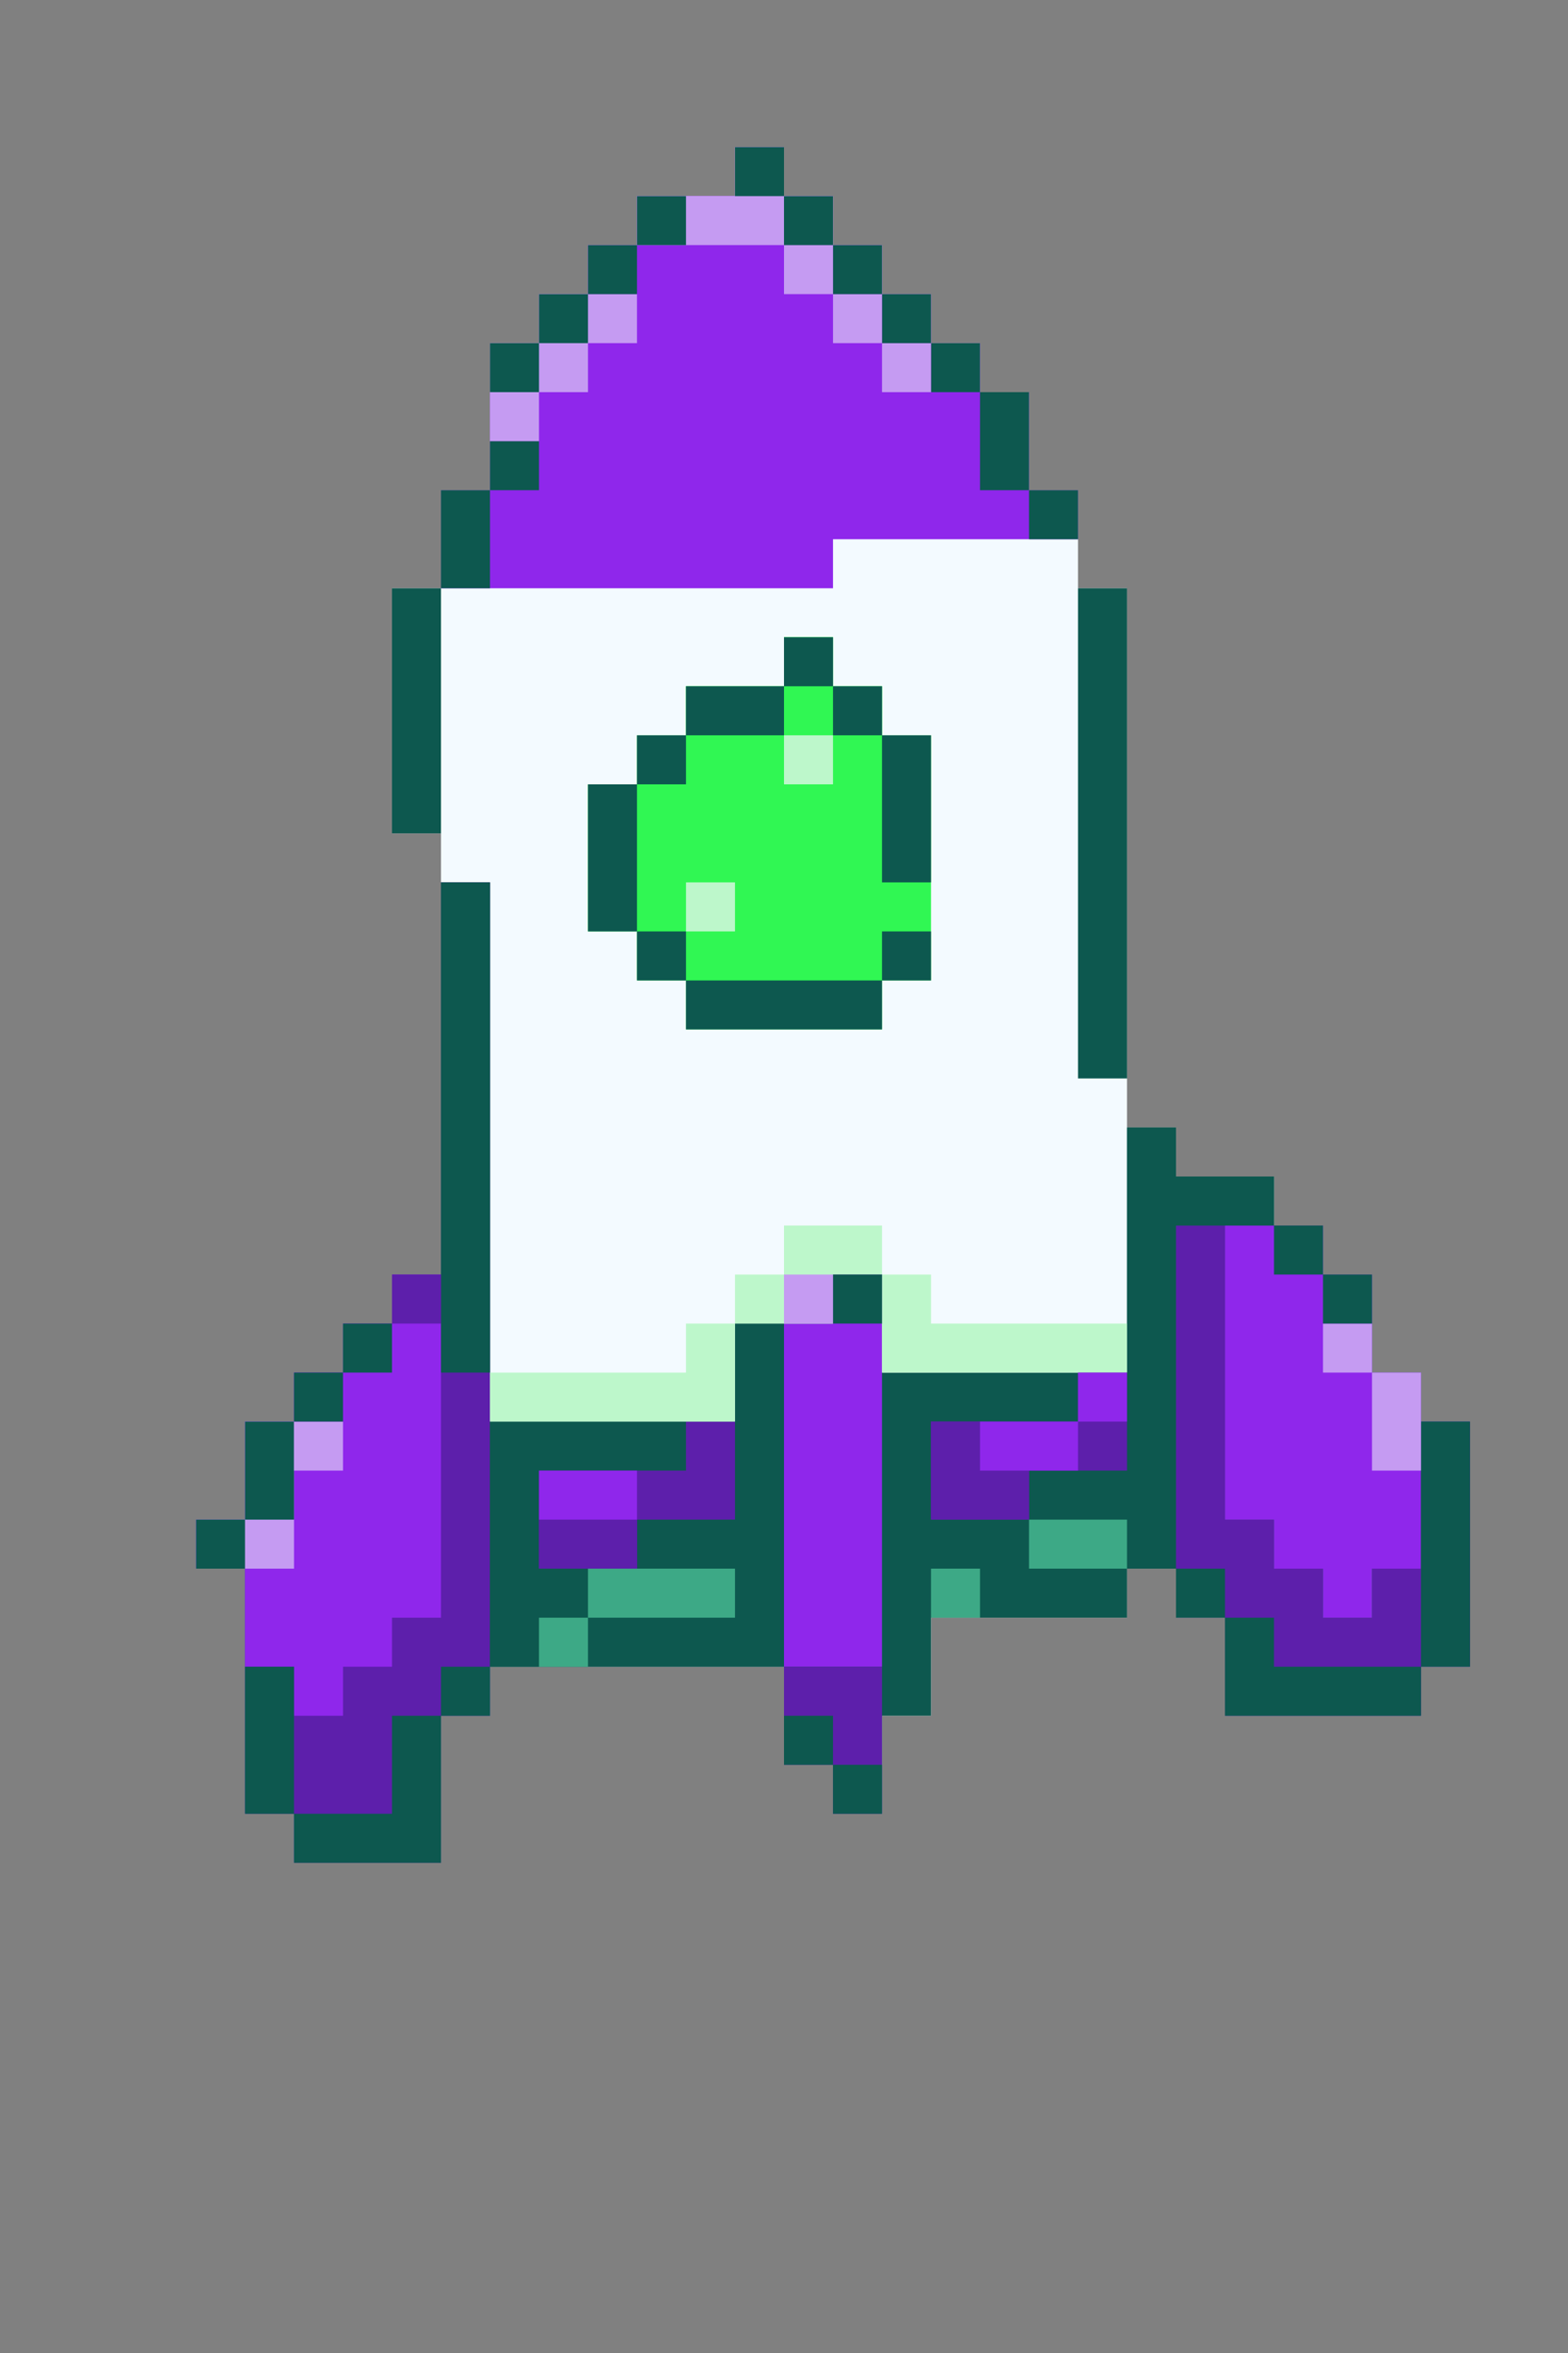 <?xml version="1.0" encoding="UTF-8"?>
<svg version="1.1" xmlns="http://www.w3.org/2000/svg" width="640" height="960">
<rect width="100%" height="100%" fill="#808080" stroke="none"/>
<path d="M0 0 C6.6 0 13.2 0 20 0 C20 6.6 20 13.2 20 20 C26.6 20 33.2 20 40 20 C40 26.6 40 33.2 40 40 C46.6 40 53.2 40 60 40 C60 46.6 60 53.2 60 60 C66.6 60 73.2 60 80 60 C80 66.6 80 73.2 80 80 C86.6 80 93.2 80 100 80 C100 86.6 100 93.2 100 100 C106.6 100 113.2 100 120 100 C120 113.2 120 126.4 120 140 C126.6 140 133.2 140 140 140 C140 153.2 140 166.4 140 180 C146.6 180 153.2 180 160 180 C160 252.6 160 325.2 160 400 C166.6 400 173.2 400 180 400 C180 406.6 180 413.2 180 420 C193.2 420 206.4 420 220 420 C220 426.6 220 433.2 220 440 C226.6 440 233.2 440 240 440 C240 446.6 240 453.2 240 460 C246.6 460 253.2 460 260 460 C260 473.2 260 486.4 260 500 C266.6 500 273.2 500 280 500 C280 506.6 280 513.2 280 520 C286.6 520 293.2 520 300 520 C300 553 300 586 300 620 C293.4 620 286.8 620 280 620 C280 626.6 280 633.2 280 640 C253.6 640 227.2 640 200 640 C200 626.8 200 613.6 200 600 C193.4 600 186.8 600 180 600 C180 593.4 180 586.8 180 580 C173.4 580 166.8 580 160 580 C160 586.6 160 593.2 160 600 C133.6 600 107.2 600 80 600 C80 613.2 80 626.4 80 640 C73.4 640 66.8 640 60 640 C60 653.2 60 666.4 60 680 C53.4 680 46.8 680 40 680 C40 673.4 40 666.8 40 660 C33.4 660 26.8 660 20 660 C20 646.8 20 633.6 20 620 C-19.6 620 -59.2 620 -100 620 C-100 626.6 -100 633.2 -100 640 C-106.6 640 -113.2 640 -120 640 C-120 659.8 -120 679.6 -120 700 C-139.8 700 -159.6 700 -180 700 C-180 693.4 -180 686.8 -180 680 C-186.6 680 -193.2 680 -200 680 C-200 647 -200 614 -200 580 C-206.6 580 -213.2 580 -220 580 C-220 573.4 -220 566.8 -220 560 C-213.4 560 -206.8 560 -200 560 C-200 546.8 -200 533.6 -200 520 C-193.4 520 -186.8 520 -180 520 C-180 513.4 -180 506.8 -180 500 C-173.4 500 -166.8 500 -160 500 C-160 493.4 -160 486.8 -160 480 C-153.4 480 -146.8 480 -140 480 C-140 473.4 -140 466.8 -140 460 C-133.4 460 -126.8 460 -120 460 C-120 400.6 -120 341.2 -120 280 C-126.6 280 -133.2 280 -140 280 C-140 247 -140 214 -140 180 C-133.4 180 -126.8 180 -120 180 C-120 166.8 -120 153.6 -120 140 C-113.4 140 -106.8 140 -100 140 C-100 120.2 -100 100.4 -100 80 C-93.4 80 -86.8 80 -80 80 C-80 73.4 -80 66.8 -80 60 C-73.4 60 -66.8 60 -60 60 C-60 53.4 -60 46.8 -60 40 C-53.4 40 -46.8 40 -40 40 C-40 33.4 -40 26.8 -40 20 C-26.8 20 -13.6 20 0 20 C0 13.4 0 6.8 0 0 Z " fill="#F3FAFF" transform="translate(300,60)"/>
<path d="M0 0 C6.6 0 13.2 0 20 0 C20 72.6 20 145.2 20 220 C53 220 86 220 120 220 C120 206.8 120 193.6 120 180 C133.2 180 146.4 180 160 180 C160 173.4 160 166.8 160 160 C166.6 160 173.2 160 180 160 C180 173.2 180 186.4 180 200 C213 200 246 200 280 200 C280 167 280 134 280 100 C286.6 100 293.2 100 300 100 C300 106.6 300 113.2 300 120 C313.2 120 326.4 120 340 120 C340 126.6 340 133.2 340 140 C346.6 140 353.2 140 360 140 C360 146.6 360 153.2 360 160 C366.6 160 373.2 160 380 160 C380 173.2 380 186.4 380 200 C386.6 200 393.2 200 400 200 C400 206.6 400 213.2 400 220 C406.6 220 413.2 220 420 220 C420 253 420 286 420 320 C413.4 320 406.8 320 400 320 C400 326.6 400 333.2 400 340 C373.6 340 347.2 340 320 340 C320 326.8 320 313.6 320 300 C313.4 300 306.8 300 300 300 C300 293.4 300 286.8 300 280 C293.4 280 286.8 280 280 280 C280 286.6 280 293.2 280 300 C253.6 300 227.2 300 200 300 C200 313.2 200 326.4 200 340 C193.4 340 186.8 340 180 340 C180 353.2 180 366.4 180 380 C173.4 380 166.8 380 160 380 C160 373.4 160 366.8 160 360 C153.4 360 146.8 360 140 360 C140 346.8 140 333.6 140 320 C100.4 320 60.8 320 20 320 C20 326.6 20 333.2 20 340 C13.4 340 6.8 340 0 340 C0 359.8 0 379.6 0 400 C-19.8 400 -39.6 400 -60 400 C-60 393.4 -60 386.8 -60 380 C-66.6 380 -73.2 380 -80 380 C-80 347 -80 314 -80 280 C-86.6 280 -93.2 280 -100 280 C-100 273.4 -100 266.8 -100 260 C-93.4 260 -86.8 260 -80 260 C-80 246.8 -80 233.6 -80 220 C-73.4 220 -66.8 220 -60 220 C-60 213.4 -60 206.8 -60 200 C-53.4 200 -46.8 200 -40 200 C-40 193.4 -40 186.8 -40 180 C-33.4 180 -26.8 180 -20 180 C-20 173.4 -20 166.8 -20 160 C-13.4 160 -6.8 160 0 160 C0 107.2 0 54.4 0 0 Z " fill="#0D584F" transform="translate(180,360)"/>
<path d="M0 0 C6.6 0 13.2 0 20 0 C20 6.6 20 13.2 20 20 C26.6 20 33.2 20 40 20 C40 26.6 40 33.2 40 40 C46.6 40 53.2 40 60 40 C60 46.6 60 53.2 60 60 C66.6 60 73.2 60 80 60 C80 66.6 80 73.2 80 80 C86.6 80 93.2 80 100 80 C100 86.6 100 93.2 100 100 C106.6 100 113.2 100 120 100 C120 113.2 120 126.4 120 140 C126.6 140 133.2 140 140 140 C140 146.6 140 153.2 140 160 C107 160 74 160 40 160 C40 166.6 40 173.2 40 180 C-12.8 180 -65.6 180 -120 180 C-120 166.8 -120 153.6 -120 140 C-113.4 140 -106.8 140 -100 140 C-100 120.2 -100 100.4 -100 80 C-93.4 80 -86.8 80 -80 80 C-80 73.4 -80 66.8 -80 60 C-73.4 60 -66.8 60 -60 60 C-60 53.4 -60 46.8 -60 40 C-53.4 40 -46.8 40 -40 40 C-40 33.4 -40 26.8 -40 20 C-26.8 20 -13.6 20 0 20 C0 13.4 0 6.8 0 0 Z " fill="#8F27EB" transform="translate(300,60)"/>
<path d="M0 0 C6.6 0 13.2 0 20 0 C20 112.2 20 224.4 20 340 C13.4 340 6.8 340 0 340 C0 359.8 0 379.6 0 400 C-19.8 400 -39.6 400 -60 400 C-60 393.4 -60 386.8 -60 380 C-66.6 380 -73.2 380 -80 380 C-80 347 -80 314 -80 280 C-86.6 280 -93.2 280 -100 280 C-100 273.4 -100 266.8 -100 260 C-93.4 260 -86.8 260 -80 260 C-80 246.8 -80 233.6 -80 220 C-73.4 220 -66.8 220 -60 220 C-60 213.4 -60 206.8 -60 200 C-53.4 200 -46.8 200 -40 200 C-40 193.4 -40 186.8 -40 180 C-33.4 180 -26.8 180 -20 180 C-20 173.4 -20 166.8 -20 160 C-13.4 160 -6.8 160 0 160 C0 107.2 0 54.4 0 0 Z " fill="#5D1FAB" transform="translate(180,360)"/>
<path d="M0 0 C6.6 0 13.2 0 20 0 C20 6.6 20 13.2 20 20 C26.6 20 33.2 20 40 20 C40 26.6 40 33.2 40 40 C46.6 40 53.2 40 60 40 C60 73 60 106 60 140 C53.4 140 46.8 140 40 140 C40 146.6 40 153.2 40 160 C13.6 160 -12.8 160 -40 160 C-40 153.4 -40 146.8 -40 140 C-46.6 140 -53.2 140 -60 140 C-60 133.4 -60 126.8 -60 120 C-66.6 120 -73.2 120 -80 120 C-80 100.2 -80 80.4 -80 60 C-73.4 60 -66.8 60 -60 60 C-60 53.4 -60 46.8 -60 40 C-53.4 40 -46.8 40 -40 40 C-40 33.4 -40 26.8 -40 20 C-26.8 20 -13.6 20 0 20 C0 13.4 0 6.8 0 0 Z " fill="#30F753" transform="translate(320,260)"/>
<path d="M0 0 C6.6 0 13.2 0 20 0 C20 46.2 20 92.4 20 140 C-19.6 140 -59.2 140 -100 140 C-100 107 -100 74 -100 40 C-67 40 -34 40 0 40 C0 26.8 0 13.6 0 0 Z " fill="#0D584F" transform="translate(300,540)"/>
<path d="M0 0 C6.6 0 13.2 0 20 0 C20 46.2 20 92.4 20 140 C13.4 140 6.8 140 0 140 C0 146.6 0 153.2 0 160 C-6.6 160 -13.2 160 -20 160 C-20 166.6 -20 173.2 -20 180 C-26.6 180 -33.2 180 -40 180 C-40 173.4 -40 166.8 -40 160 C-46.6 160 -53.2 160 -60 160 C-60 146.8 -60 133.6 -60 120 C-66.6 120 -73.2 120 -80 120 C-80 113.4 -80 106.8 -80 100 C-73.4 100 -66.8 100 -60 100 C-60 86.8 -60 73.6 -60 60 C-53.4 60 -46.8 60 -40 60 C-40 53.4 -40 46.8 -40 40 C-33.4 40 -26.8 40 -20 40 C-20 33.4 -20 26.8 -20 20 C-13.4 20 -6.8 20 0 20 C0 13.4 0 6.8 0 0 Z " fill="#8F27EB" transform="translate(160,520)"/>
<path d="M0 0 C6.6 0 13.2 0 20 0 C20 39.6 20 79.2 20 120 C26.6 120 33.2 120 40 120 C40 126.6 40 133.2 40 140 C46.6 140 53.2 140 60 140 C60 146.6 60 153.2 60 160 C66.6 160 73.2 160 80 160 C80 153.4 80 146.8 80 140 C86.6 140 93.2 140 100 140 C100 120.2 100 100.4 100 80 C106.6 80 113.2 80 120 80 C120 113 120 146 120 180 C113.4 180 106.8 180 100 180 C100 186.6 100 193.2 100 200 C73.6 200 47.2 200 20 200 C20 186.8 20 173.6 20 160 C13.4 160 6.8 160 0 160 C0 107.2 0 54.4 0 0 Z " fill="#5D1FAB" transform="translate(480,500)"/>
<path d="M0 0 C13.2 0 26.4 0 40 0 C40 6.6 40 13.2 40 20 C46.6 20 53.2 20 60 20 C60 33.2 60 46.4 60 60 C66.6 60 73.2 60 80 60 C80 86.4 80 112.8 80 140 C73.4 140 66.8 140 60 140 C60 146.6 60 153.2 60 160 C53.4 160 46.8 160 40 160 C40 153.4 40 146.8 40 140 C33.4 140 26.8 140 20 140 C20 133.4 20 126.8 20 120 C13.4 120 6.8 120 0 120 C0 80.4 0 40.8 0 0 Z " fill="#8F27EB" transform="translate(500,500)"/>
<path d="M0 0 C6.6 0 13.2 0 20 0 C20 52.8 20 105.6 20 160 C6.8 160 -6.4 160 -20 160 C-20 113.8 -20 67.6 -20 20 C-13.4 20 -6.8 20 0 20 C0 13.4 0 6.8 0 0 Z " fill="#8F27EB" transform="translate(340,520)"/>
<path d="M0 0 C6.6 0 13.2 0 20 0 C20 6.6 20 13.2 20 20 C33.2 20 46.4 20 60 20 C60 26.6 60 33.2 60 40 C46.8 40 33.6 40 20 40 C20 86.2 20 132.4 20 180 C13.4 180 6.8 180 0 180 C0 173.4 0 166.8 0 160 C-13.2 160 -26.4 160 -40 160 C-40 153.4 -40 146.8 -40 140 C-26.8 140 -13.6 140 0 140 C0 93.8 0 47.6 0 0 Z " fill="#0D584F" transform="translate(460,460)"/>
<path d="M0 0 C6.6 0 13.2 0 20 0 C20 66 20 132 20 200 C13.4 200 6.8 200 0 200 C0 134 0 68 0 0 Z " fill="#0D584F" transform="translate(180,360)"/>
<path d="M0 0 C6.6 0 13.2 0 20 0 C20 66 20 132 20 200 C13.4 200 6.8 200 0 200 C0 134 0 68 0 0 Z " fill="#0D584F" transform="translate(440,240)"/>
<path d="M0 0 C26.4 0 52.8 0 80 0 C80 6.6 80 13.2 80 20 C60.2 20 40.4 20 20 20 C20 33.2 20 46.4 20 60 C26.6 60 33.2 60 40 60 C40 66.6 40 73.2 40 80 C33.4 80 26.8 80 20 80 C20 86.6 20 93.2 20 100 C13.4 100 6.8 100 0 100 C0 67 0 34 0 0 Z " fill="#0D584F" transform="translate(200,580)"/>
<path d="M0 0 C6.6 0 13.2 0 20 0 C20 13.2 20 26.4 20 40 C6.8 40 -6.4 40 -20 40 C-20 46.6 -20 53.2 -20 60 C-33.2 60 -46.4 60 -60 60 C-60 46.8 -60 33.6 -60 20 C-40.2 20 -20.4 20 0 20 C0 13.4 0 6.8 0 0 Z " fill="#5D1FAB" transform="translate(440,560)"/>
<path d="M0 0 C6.6 0 13.2 0 20 0 C20 13.2 20 26.4 20 40 C6.8 40 -6.4 40 -20 40 C-20 46.6 -20 53.2 -20 60 C-33.2 60 -46.4 60 -60 60 C-60 46.8 -60 33.6 -60 20 C-40.2 20 -20.4 20 0 20 C0 13.4 0 6.8 0 0 Z " fill="#5D1FAB" transform="translate(280,580)"/>
<path d="M0 0 C6.6 0 13.2 0 20 0 C20 13.2 20 26.4 20 40 C-13 40 -46 40 -80 40 C-80 33.4 -80 26.8 -80 20 C-53.6 20 -27.2 20 0 20 C0 13.4 0 6.8 0 0 Z " fill="#BDF7CB" transform="translate(280,540)"/>
<path d="M0 0 C6.6 0 13.2 0 20 0 C20 6.6 20 13.2 20 20 C46.4 20 72.8 20 100 20 C100 26.6 100 33.2 100 40 C67 40 34 40 0 40 C0 26.8 0 13.6 0 0 Z " fill="#BDF7CB" transform="translate(360,520)"/>
<path d="M0 0 C6.6 0 13.2 0 20 0 C20 19.8 20 39.6 20 60 C0.2 60 -19.6 60 -40 60 C-40 53.4 -40 46.8 -40 40 C-26.8 40 -13.6 40 0 40 C0 26.8 0 13.6 0 0 Z " fill="#0D584F" transform="translate(160,700)"/>
<path d="M0 0 C13.2 0 26.4 0 40 0 C40 19.8 40 39.6 40 60 C33.4 60 26.8 60 20 60 C20 53.4 20 46.8 20 40 C13.4 40 6.8 40 0 40 C0 26.8 0 13.6 0 0 Z " fill="#5D1FAB" transform="translate(320,680)"/>
<path d="M0 0 C6.6 0 13.2 0 20 0 C20 6.6 20 13.2 20 20 C39.8 20 59.6 20 80 20 C80 26.6 80 33.2 80 40 C53.6 40 27.2 40 0 40 C0 26.8 0 13.6 0 0 Z " fill="#0D584F" transform="translate(500,660)"/>
<path d="M0 0 C6.6 0 13.2 0 20 0 C20 33 20 66 20 100 C13.4 100 6.8 100 0 100 C0 67 0 34 0 0 Z " fill="#0D584F" transform="translate(580,580)"/>
<path d="M0 0 C6.6 0 13.2 0 20 0 C20 6.6 20 13.2 20 20 C26.6 20 33.2 20 40 20 C40 26.6 40 33.2 40 40 C13.6 40 -12.8 40 -40 40 C-40 33.4 -40 26.8 -40 20 C-26.8 20 -13.6 20 0 20 C0 13.4 0 6.8 0 0 Z " fill="#30F753" transform="translate(320,260)"/>
<path d="M0 0 C6.6 0 13.2 0 20 0 C20 33 20 66 20 100 C13.4 100 6.8 100 0 100 C0 67 0 34 0 0 Z " fill="#0D584F" transform="translate(160,240)"/>
<path d="M0 0 C6.6 0 13.2 0 20 0 C20 6.6 20 13.2 20 20 C26.6 20 33.2 20 40 20 C40 26.6 40 33.2 40 40 C13.6 40 -12.8 40 -40 40 C-40 33.4 -40 26.8 -40 20 C-26.8 20 -13.6 20 0 20 C0 13.4 0 6.8 0 0 Z " fill="#C59BF2" transform="translate(300,60)"/>
<path d="M0 0 C6.6 0 13.2 0 20 0 C20 19.8 20 39.6 20 60 C6.8 60 -6.4 60 -20 60 C-20 53.4 -20 46.8 -20 40 C-13.4 40 -6.8 40 0 40 C0 26.8 0 13.6 0 0 Z " fill="#C59BF2" transform="translate(100,580)"/>
<path d="M0 0 C26.4 0 52.8 0 80 0 C80 6.6 80 13.2 80 20 C53.6 20 27.2 20 0 20 C0 13.4 0 6.8 0 0 Z " fill="#0D584F" transform="translate(280,400)"/>
<path d="M0 0 C13.2 0 26.4 0 40 0 C40 6.6 40 13.2 40 20 C33.4 20 26.8 20 20 20 C20 26.6 20 33.2 20 40 C6.8 40 -6.4 40 -20 40 C-20 33.4 -20 26.8 -20 20 C-13.4 20 -6.8 20 0 20 C0 13.4 0 6.8 0 0 Z " fill="#C59BF2" transform="translate(220,120)"/>
<path d="M0 0 C6.6 0 13.2 0 20 0 C20 19.8 20 39.6 20 60 C13.4 60 6.8 60 0 60 C0 40.2 0 20.4 0 0 Z " fill="#0D584F" transform="translate(100,680)"/>
<path d="M0 0 C19.8 0 39.6 0 60 0 C60 6.6 60 13.2 60 20 C40.2 20 20.4 20 0 20 C0 13.4 0 6.8 0 0 Z " fill="#3DA986" transform="translate(240,640)"/>
<path d="M0 0 C6.6 0 13.2 0 20 0 C20 6.6 20 13.2 20 20 C26.6 20 33.2 20 40 20 C40 26.6 40 33.2 40 40 C26.8 40 13.6 40 0 40 C0 26.8 0 13.6 0 0 Z " fill="#5D1FAB" transform="translate(380,580)"/>
<path d="M0 0 C13.2 0 26.4 0 40 0 C40 6.6 40 13.2 40 20 C33.4 20 26.8 20 20 20 C20 26.6 20 33.2 20 40 C13.4 40 6.8 40 0 40 C0 26.8 0 13.6 0 0 Z " fill="#BDF7CB" transform="translate(320,500)"/>
<path d="M0 0 C6.6 0 13.2 0 20 0 C20 19.8 20 39.6 20 60 C13.4 60 6.8 60 0 60 C0 40.2 0 20.4 0 0 Z " fill="#0D584F" transform="translate(240,320)"/>
<path d="M0 0 C6.6 0 13.2 0 20 0 C20 19.8 20 39.6 20 60 C13.4 60 6.8 60 0 60 C0 40.2 0 20.4 0 0 Z " fill="#0D584F" transform="translate(360,300)"/>
<path d="M0 0 C13.2 0 26.4 0 40 0 C40 6.6 40 13.2 40 20 C26.8 20 13.6 20 0 20 C0 13.4 0 6.8 0 0 Z " fill="#3DA986" transform="translate(420,620)"/>
<path d="M0 0 C13.2 0 26.4 0 40 0 C40 6.6 40 13.2 40 20 C26.8 20 13.6 20 0 20 C0 13.4 0 6.8 0 0 Z " fill="#5D1FAB" transform="translate(220,620)"/>
<path d="M0 0 C13.2 0 26.4 0 40 0 C40 6.6 40 13.2 40 20 C26.8 20 13.6 20 0 20 C0 13.4 0 6.8 0 0 Z " fill="#8F27EB" transform="translate(220,600)"/>
<path d="M0 0 C13.2 0 26.4 0 40 0 C40 6.6 40 13.2 40 20 C26.8 20 13.6 20 0 20 C0 13.4 0 6.8 0 0 Z " fill="#8F27EB" transform="translate(400,580)"/>
<path d="M0 0 C6.6 0 13.2 0 20 0 C20 13.2 20 26.4 20 40 C13.4 40 6.8 40 0 40 C0 26.8 0 13.6 0 0 Z " fill="#0D584F" transform="translate(100,580)"/>
<path d="M0 0 C6.6 0 13.2 0 20 0 C20 13.2 20 26.4 20 40 C13.4 40 6.8 40 0 40 C0 26.8 0 13.6 0 0 Z " fill="#C59BF2" transform="translate(560,560)"/>
<path d="M0 0 C13.2 0 26.4 0 40 0 C40 6.6 40 13.2 40 20 C26.8 20 13.6 20 0 20 C0 13.4 0 6.8 0 0 Z " fill="#0D584F" transform="translate(280,280)"/>
<path d="M0 0 C6.6 0 13.2 0 20 0 C20 13.2 20 26.4 20 40 C13.4 40 6.8 40 0 40 C0 26.8 0 13.6 0 0 Z " fill="#0D584F" transform="translate(180,200)"/>
<path d="M0 0 C6.6 0 13.2 0 20 0 C20 13.2 20 26.4 20 40 C13.4 40 6.8 40 0 40 C0 26.8 0 13.6 0 0 Z " fill="#0D584F" transform="translate(400,160)"/>
<path d="M0 0 C6.6 0 13.2 0 20 0 C20 6.6 20 13.2 20 20 C13.4 20 6.8 20 0 20 C0 13.4 0 6.8 0 0 Z " fill="#0D584F" transform="translate(340,720)"/>
<path d="M0 0 C6.6 0 13.2 0 20 0 C20 6.6 20 13.2 20 20 C13.4 20 6.8 20 0 20 C0 13.4 0 6.8 0 0 Z " fill="#0D584F" transform="translate(320,700)"/>
<path d="M0 0 C6.6 0 13.2 0 20 0 C20 6.6 20 13.2 20 20 C13.4 20 6.8 20 0 20 C0 13.4 0 6.8 0 0 Z " fill="#0D584F" transform="translate(180,680)"/>
<path d="M0 0 C6.6 0 13.2 0 20 0 C20 6.6 20 13.2 20 20 C13.4 20 6.8 20 0 20 C0 13.4 0 6.8 0 0 Z " fill="#3DA986" transform="translate(220,660)"/>
<path d="M0 0 C6.6 0 13.2 0 20 0 C20 6.6 20 13.2 20 20 C13.4 20 6.8 20 0 20 C0 13.4 0 6.8 0 0 Z " fill="#0D584F" transform="translate(480,640)"/>
<path d="M0 0 C6.6 0 13.2 0 20 0 C20 6.6 20 13.2 20 20 C13.4 20 6.8 20 0 20 C0 13.4 0 6.8 0 0 Z " fill="#3DA986" transform="translate(380,640)"/>
<path d="M0 0 C6.6 0 13.2 0 20 0 C20 6.6 20 13.2 20 20 C13.4 20 6.8 20 0 20 C0 13.4 0 6.8 0 0 Z " fill="#0D584F" transform="translate(80,620)"/>
<path d="M0 0 C6.6 0 13.2 0 20 0 C20 6.6 20 13.2 20 20 C13.4 20 6.8 20 0 20 C0 13.4 0 6.8 0 0 Z " fill="#C59BF2" transform="translate(120,580)"/>
<path d="M0 0 C6.6 0 13.2 0 20 0 C20 6.6 20 13.2 20 20 C13.4 20 6.8 20 0 20 C0 13.4 0 6.8 0 0 Z " fill="#8F27EB" transform="translate(440,560)"/>
<path d="M0 0 C6.6 0 13.2 0 20 0 C20 6.6 20 13.2 20 20 C13.4 20 6.8 20 0 20 C0 13.4 0 6.8 0 0 Z " fill="#0D584F" transform="translate(120,560)"/>
<path d="M0 0 C6.6 0 13.2 0 20 0 C20 6.6 20 13.2 20 20 C13.4 20 6.8 20 0 20 C0 13.4 0 6.8 0 0 Z " fill="#C59BF2" transform="translate(540,540)"/>
<path d="M0 0 C6.6 0 13.2 0 20 0 C20 6.6 20 13.2 20 20 C13.4 20 6.8 20 0 20 C0 13.4 0 6.8 0 0 Z " fill="#0D584F" transform="translate(140,540)"/>
<path d="M0 0 C6.6 0 13.2 0 20 0 C20 6.6 20 13.2 20 20 C13.4 20 6.8 20 0 20 C0 13.4 0 6.8 0 0 Z " fill="#0D584F" transform="translate(540,520)"/>
<path d="M0 0 C6.6 0 13.2 0 20 0 C20 6.6 20 13.2 20 20 C13.4 20 6.8 20 0 20 C0 13.4 0 6.8 0 0 Z " fill="#0D584F" transform="translate(340,520)"/>
<path d="M0 0 C6.6 0 13.2 0 20 0 C20 6.6 20 13.2 20 20 C13.4 20 6.8 20 0 20 C0 13.4 0 6.8 0 0 Z " fill="#C59BF2" transform="translate(320,520)"/>
<path d="M0 0 C6.6 0 13.2 0 20 0 C20 6.6 20 13.2 20 20 C13.4 20 6.8 20 0 20 C0 13.4 0 6.8 0 0 Z " fill="#BDF7CB" transform="translate(300,520)"/>
<path d="M0 0 C6.6 0 13.2 0 20 0 C20 6.6 20 13.2 20 20 C13.4 20 6.8 20 0 20 C0 13.4 0 6.8 0 0 Z " fill="#5D1FAB" transform="translate(160,520)"/>
<path d="M0 0 C6.6 0 13.2 0 20 0 C20 6.6 20 13.2 20 20 C13.4 20 6.8 20 0 20 C0 13.4 0 6.8 0 0 Z " fill="#0D584F" transform="translate(520,500)"/>
<path d="M0 0 C6.6 0 13.2 0 20 0 C20 6.6 20 13.2 20 20 C13.4 20 6.8 20 0 20 C0 13.4 0 6.8 0 0 Z " fill="#0D584F" transform="translate(360,380)"/>
<path d="M0 0 C6.6 0 13.2 0 20 0 C20 6.6 20 13.2 20 20 C13.4 20 6.8 20 0 20 C0 13.4 0 6.8 0 0 Z " fill="#0D584F" transform="translate(260,380)"/>
<path d="M0 0 C6.6 0 13.2 0 20 0 C20 6.6 20 13.2 20 20 C13.4 20 6.8 20 0 20 C0 13.4 0 6.8 0 0 Z " fill="#BDF7CB" transform="translate(280,360)"/>
<path d="M0 0 C6.6 0 13.2 0 20 0 C20 6.6 20 13.2 20 20 C13.4 20 6.8 20 0 20 C0 13.4 0 6.8 0 0 Z " fill="#BDF7CB" transform="translate(320,300)"/>
<path d="M0 0 C6.6 0 13.2 0 20 0 C20 6.6 20 13.2 20 20 C13.4 20 6.8 20 0 20 C0 13.4 0 6.8 0 0 Z " fill="#0D584F" transform="translate(260,300)"/>
<path d="M0 0 C6.6 0 13.2 0 20 0 C20 6.6 20 13.2 20 20 C13.4 20 6.8 20 0 20 C0 13.4 0 6.8 0 0 Z " fill="#0D584F" transform="translate(340,280)"/>
<path d="M0 0 C6.6 0 13.2 0 20 0 C20 6.6 20 13.2 20 20 C13.4 20 6.8 20 0 20 C0 13.4 0 6.8 0 0 Z " fill="#0D584F" transform="translate(320,260)"/>
<path d="M0 0 C6.6 0 13.2 0 20 0 C20 6.6 20 13.2 20 20 C13.4 20 6.8 20 0 20 C0 13.4 0 6.8 0 0 Z " fill="#0D584F" transform="translate(420,200)"/>
<path d="M0 0 C6.6 0 13.2 0 20 0 C20 6.6 20 13.2 20 20 C13.4 20 6.8 20 0 20 C0 13.4 0 6.8 0 0 Z " fill="#0D584F" transform="translate(200,180)"/>
<path d="M0 0 C6.6 0 13.2 0 20 0 C20 6.6 20 13.2 20 20 C13.4 20 6.8 20 0 20 C0 13.4 0 6.8 0 0 Z " fill="#C59BF2" transform="translate(200,160)"/>
<path d="M0 0 C6.6 0 13.2 0 20 0 C20 6.6 20 13.2 20 20 C13.4 20 6.8 20 0 20 C0 13.4 0 6.8 0 0 Z " fill="#0D584F" transform="translate(380,140)"/>
<path d="M0 0 C6.6 0 13.2 0 20 0 C20 6.6 20 13.2 20 20 C13.4 20 6.8 20 0 20 C0 13.4 0 6.8 0 0 Z " fill="#C59BF2" transform="translate(360,140)"/>
<path d="M0 0 C6.6 0 13.2 0 20 0 C20 6.6 20 13.2 20 20 C13.4 20 6.8 20 0 20 C0 13.4 0 6.8 0 0 Z " fill="#0D584F" transform="translate(200,140)"/>
<path d="M0 0 C6.6 0 13.2 0 20 0 C20 6.6 20 13.2 20 20 C13.4 20 6.8 20 0 20 C0 13.4 0 6.8 0 0 Z " fill="#0D584F" transform="translate(360,120)"/>
<path d="M0 0 C6.6 0 13.2 0 20 0 C20 6.6 20 13.2 20 20 C13.4 20 6.8 20 0 20 C0 13.4 0 6.8 0 0 Z " fill="#C59BF2" transform="translate(340,120)"/>
<path d="M0 0 C6.6 0 13.2 0 20 0 C20 6.6 20 13.2 20 20 C13.4 20 6.8 20 0 20 C0 13.4 0 6.8 0 0 Z " fill="#0D584F" transform="translate(220,120)"/>
<path d="M0 0 C6.6 0 13.2 0 20 0 C20 6.6 20 13.2 20 20 C13.4 20 6.8 20 0 20 C0 13.4 0 6.8 0 0 Z " fill="#0D584F" transform="translate(340,100)"/>
<path d="M0 0 C6.6 0 13.2 0 20 0 C20 6.6 20 13.2 20 20 C13.4 20 6.8 20 0 20 C0 13.4 0 6.8 0 0 Z " fill="#C59BF2" transform="translate(320,100)"/>
<path d="M0 0 C6.6 0 13.2 0 20 0 C20 6.6 20 13.2 20 20 C13.4 20 6.8 20 0 20 C0 13.4 0 6.8 0 0 Z " fill="#0D584F" transform="translate(240,100)"/>
<path d="M0 0 C6.6 0 13.2 0 20 0 C20 6.6 20 13.2 20 20 C13.4 20 6.8 20 0 20 C0 13.4 0 6.8 0 0 Z " fill="#0D584F" transform="translate(320,80)"/>
<path d="M0 0 C6.6 0 13.2 0 20 0 C20 6.6 20 13.2 20 20 C13.4 20 6.8 20 0 20 C0 13.4 0 6.8 0 0 Z " fill="#0D584F" transform="translate(260,80)"/>
<path d="M0 0 C6.6 0 13.2 0 20 0 C20 6.6 20 13.2 20 20 C13.4 20 6.8 20 0 20 C0 13.4 0 6.8 0 0 Z " fill="#0D584F" transform="translate(300,60)"/>
</svg>
